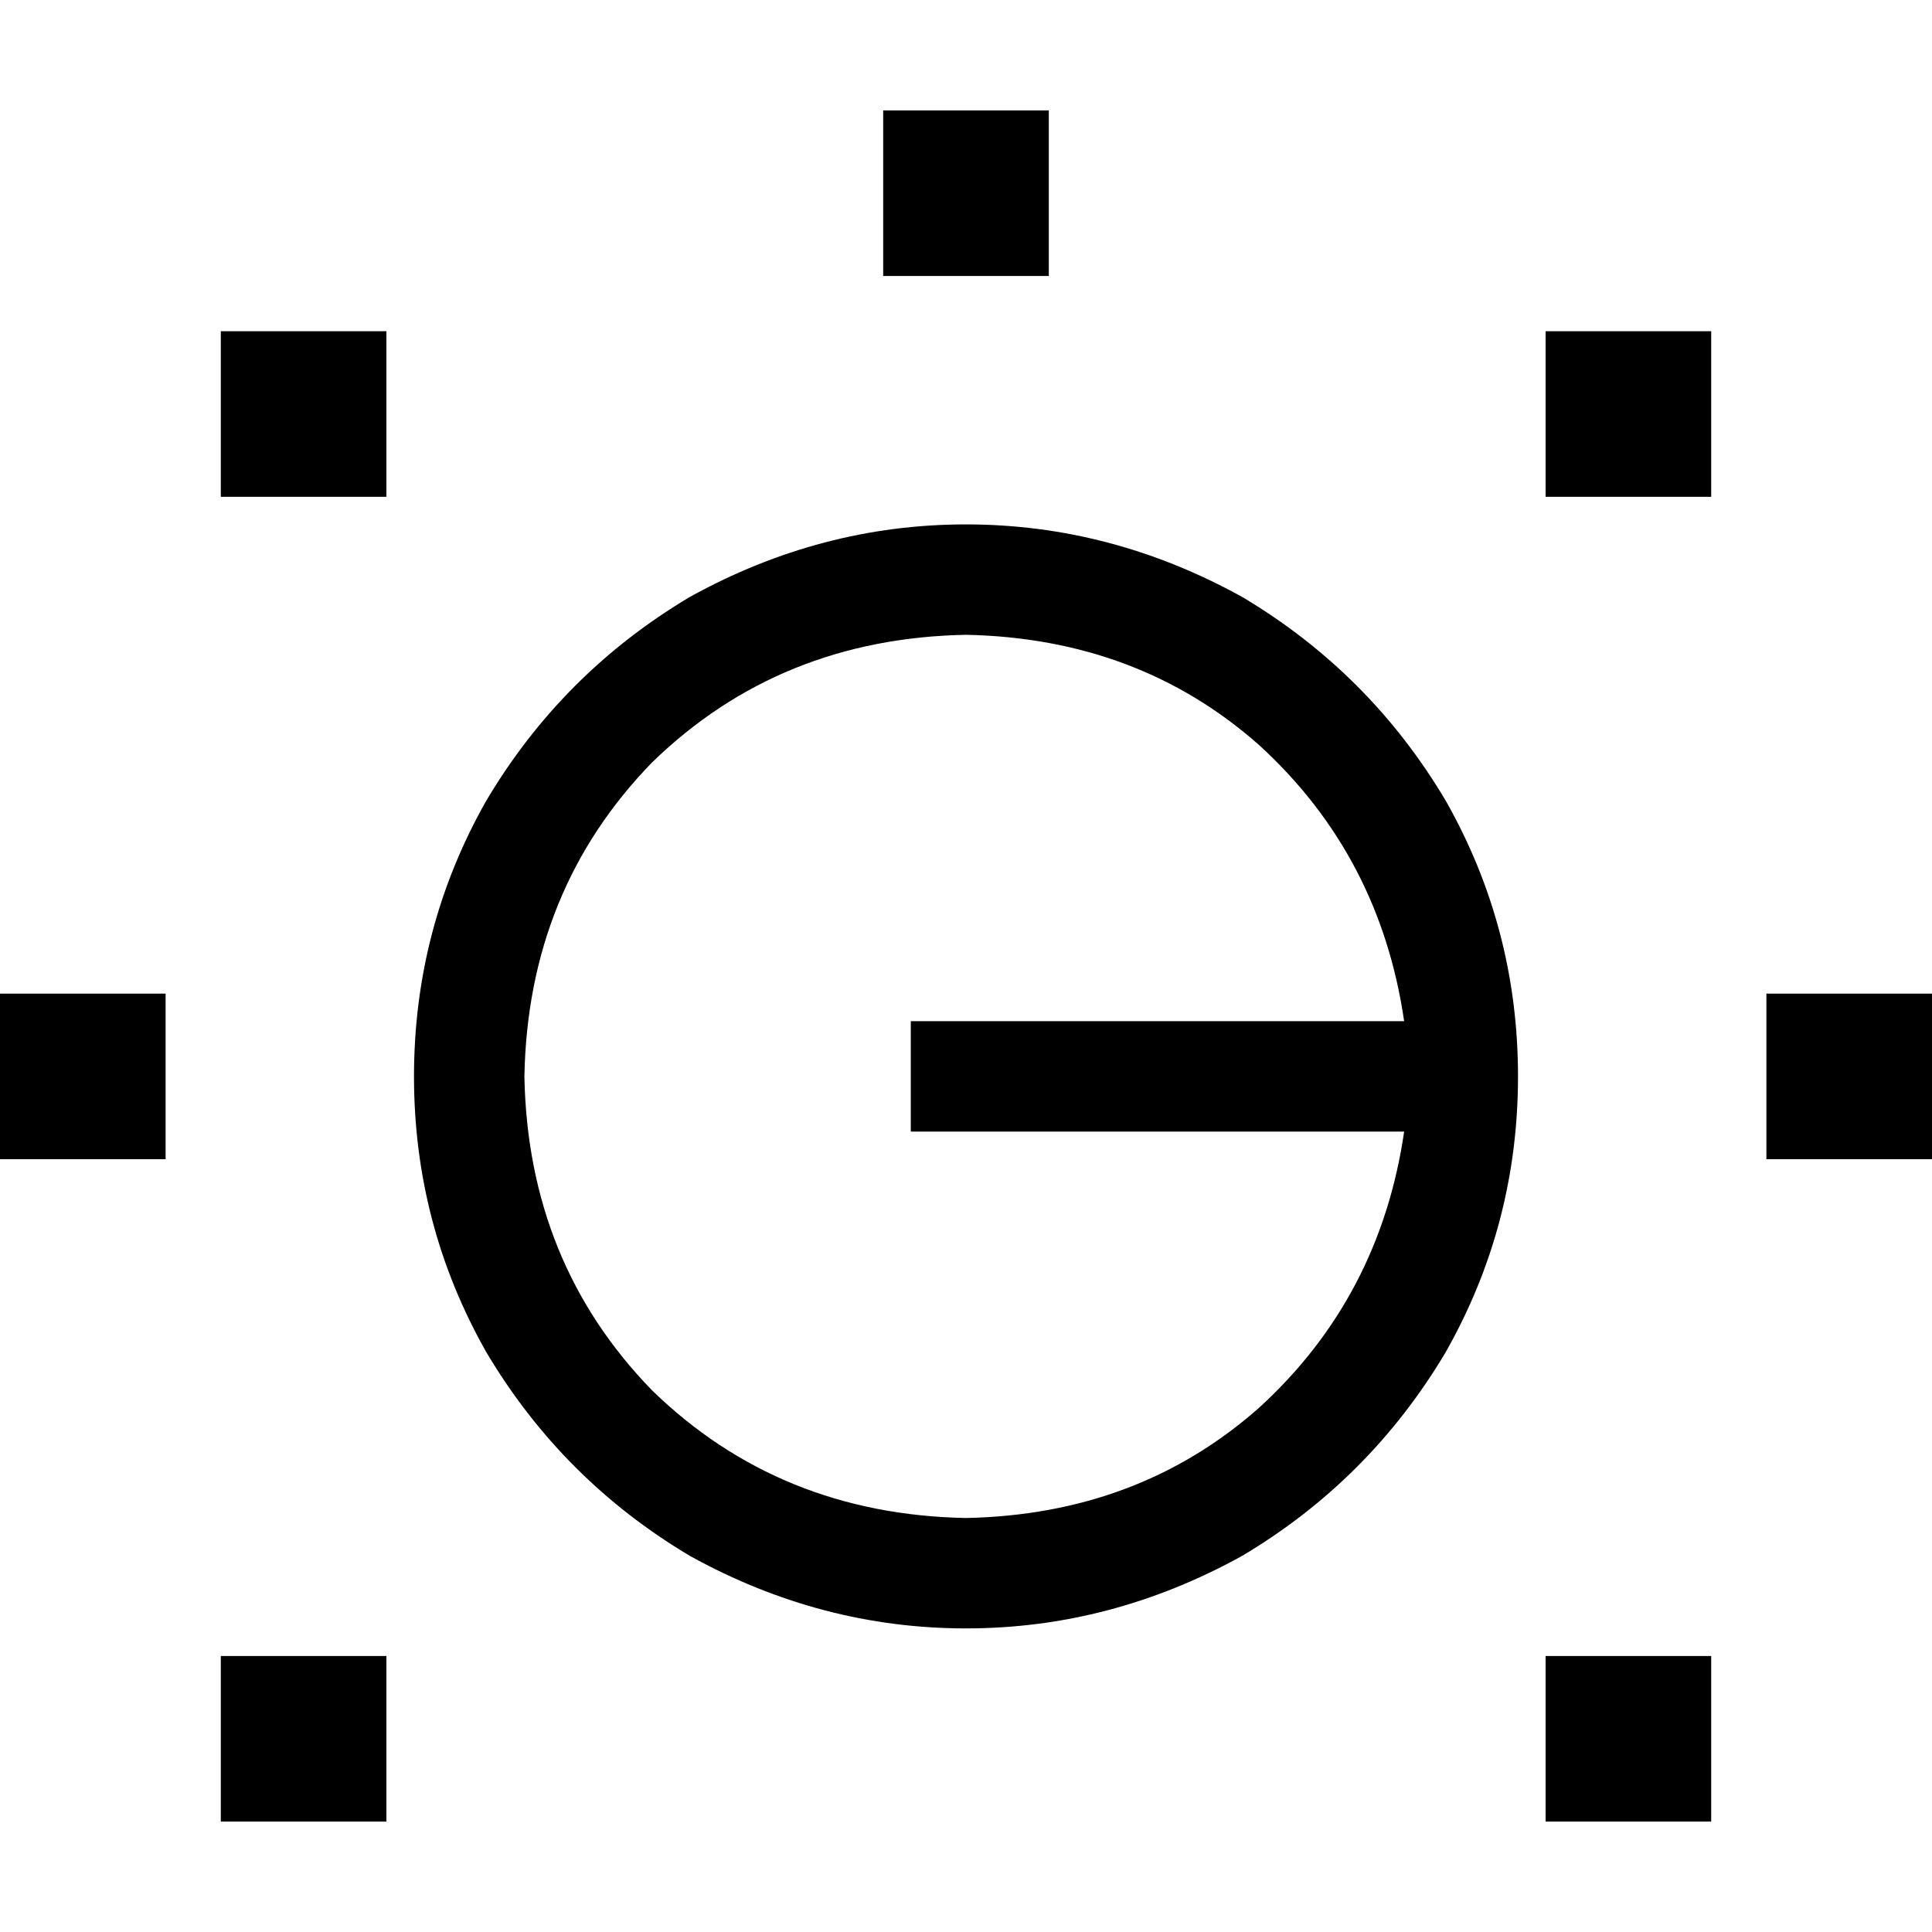 <svg xmlns="http://www.w3.org/2000/svg" viewBox="0 0 512 512">
  <path d="M 277.943 29.257 L 277.943 73.143 L 234.057 73.143 L 234.057 29.257 L 277.943 29.257 L 277.943 29.257 Z M 102.4 87.771 L 102.4 131.657 L 58.514 131.657 L 58.514 87.771 L 102.4 87.771 L 102.4 87.771 Z M 409.6 87.771 L 453.486 87.771 L 453.486 131.657 L 409.6 131.657 L 409.6 87.771 L 409.6 87.771 Z M 512 263.314 L 512 307.2 L 468.114 307.2 L 468.114 263.314 L 512 263.314 L 512 263.314 Z M 0 263.314 L 43.886 263.314 L 43.886 307.2 L 0 307.2 L 0 263.314 L 0 263.314 Z M 102.4 438.857 L 102.4 482.743 L 58.514 482.743 L 58.514 438.857 L 102.4 438.857 L 102.4 438.857 Z M 409.6 438.857 L 453.486 438.857 L 453.486 482.743 L 409.6 482.743 L 409.6 438.857 L 409.6 438.857 Z M 256 270.629 L 372.114 270.629 Q 365.714 226.743 333.714 197.486 Q 301.714 169.143 256 168.229 Q 206.629 169.143 172.8 202.057 Q 139.886 235.886 138.971 285.257 Q 139.886 334.629 172.8 368.457 Q 206.629 401.371 256 402.286 Q 301.714 401.371 333.714 373.029 Q 365.714 343.771 372.114 299.886 L 256 299.886 L 241.371 299.886 L 241.371 270.629 L 256 270.629 L 256 270.629 Z M 109.714 285.257 Q 109.714 245.943 128.914 212.114 L 128.914 212.114 Q 149.029 178.286 182.857 158.171 Q 217.6 138.971 256 138.971 Q 294.4 138.971 329.143 158.171 Q 362.971 178.286 383.086 212.114 Q 402.286 245.943 402.286 285.257 Q 402.286 324.571 383.086 358.4 Q 362.971 392.229 329.143 412.343 Q 294.4 431.543 256 431.543 Q 217.6 431.543 182.857 412.343 Q 149.029 392.229 128.914 358.4 Q 109.714 324.571 109.714 285.257 L 109.714 285.257 Z" />
</svg>